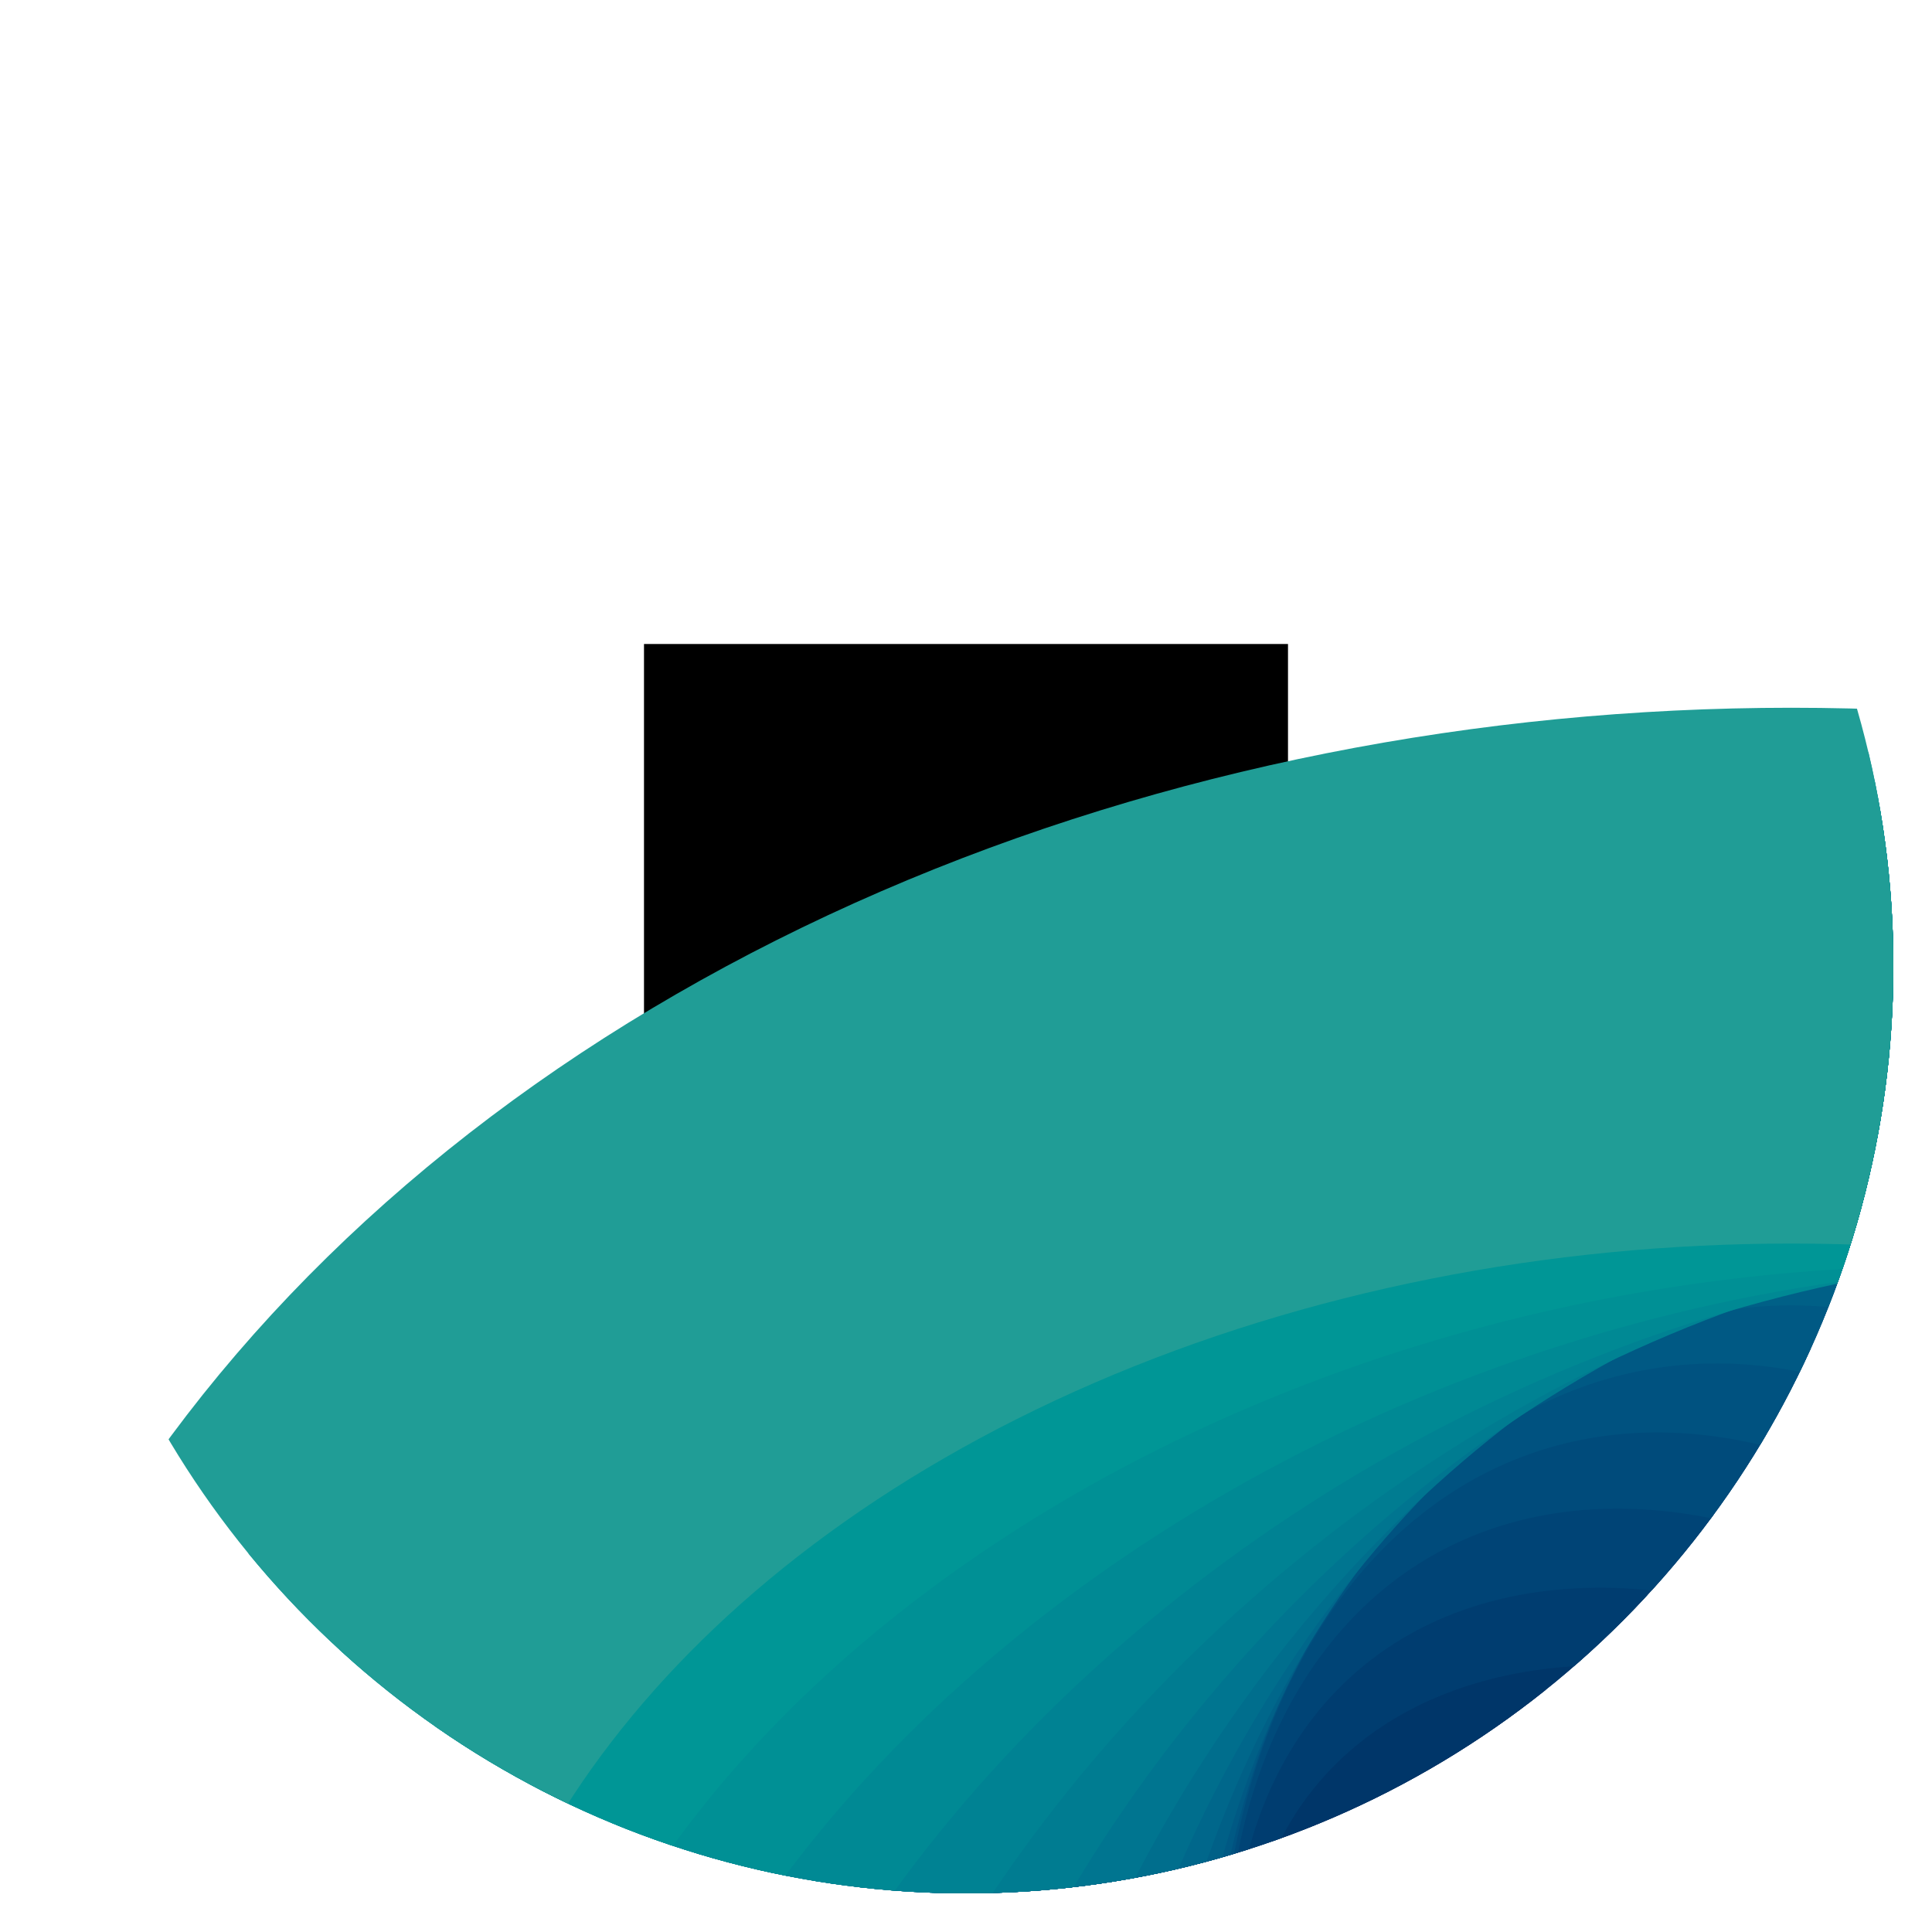 <svg xmlns='http://www.w3.org/2000/svg' viewBox='0 0 1500 1500'>\
  <rect fill='#000000' width='500' height='500' x='500' y='500'/>\
  <defs>\
    <clipPath id='circleClip'>\
      <circle cx='1000' cy='750' r='900'/>\
    </clipPath>\
    <ellipse fill='none' stroke-width='200' stroke-opacity='1' id='a' rx='600' ry='450'/>\
  </defs>\
  <g clip-path='url(#circleClip)' transform='translate(-50,150) scale(0.8)'>\
    <g transform='' style='transform-origin:center'>\
      <g transform='' style='transform-origin:center'>\
        <g transform='rotate(-160 0 0)' style='transform-origin:center'>\
          <g transform='translate(500 800)'>\
            <use stroke='#220032' href='#a' transform='rotate(-60 0 0) scale(0.4)'/>\
            <use stroke='#200a3b' href='#a' transform='rotate(-50 0 0) scale(0.5)'/>\
            <use stroke='#1e1243' href='#a' transform='rotate(-40 0 0) scale(0.6)'/>\
            <use stroke='#1b1a4c' href='#a' transform='rotate(-30 0 0) scale(0.7)'/>\
            <use stroke='#152154' href='#a' transform='rotate(-20 0 0) scale(0.8)'/>\
            <use stroke='#0b285b' href='#a' transform='rotate(-10 0 0) scale(0.9)'/>\
            <use stroke='#002f63' href='#a'/>\
            <use stroke='#003669' href='#a' transform='rotate(10 0 0) scale(1.1)'/>\
            <use stroke='#003d70' href='#a' transform='rotate(20 0 0) scale(1.2)'/>\
            <use stroke='#004476' href='#a' transform='rotate(30 0 0) scale(1.3)'/>\
            <use stroke='#004b7b' href='#a' transform='rotate(40 0 0) scale(1.4)'/>\
            <use stroke='#005280' href='#a' transform='rotate(50 0 0) scale(1.5)'/>\
            <use stroke='#005984' href='#a' transform='rotate(60 0 0) scale(1.6)'/>\
            <use stroke='#006087' href='#a' transform='rotate(70 0 0) scale(1.7)'/>\
            <use stroke='#00678b' href='#a' transform='rotate(80 0 0) scale(1.8)'/>\
            <use stroke='#006e8d' href='#a' transform='rotate(90 0 0) scale(1.9)'/>\
            <use stroke='#007590' href='#a' transform='rotate(100 0 0) scale(2)'/>\
            <use stroke='#007c91' href='#a' transform='rotate(110 0 0) scale(2.1)'/>\
            <use stroke='#008293' href='#a' transform='rotate(120 0 0) scale(2.2)'/>\
            <use stroke='#008994' href='#a' transform='rotate(130 0 0) scale(2.3)'/>\
            <use stroke='#009095' href='#a' transform='rotate(140 0 0) scale(2.4)'/>\
            <use stroke='#009696' href='#a' transform='rotate(150 0 0) scale(2.5)'/>\
            <use stroke='#209D96' href='#a' transform='rotate(160 0 0) scale(2.6)'/>\
          </g>\
        </g>\
      </g>\
    </g>\
  </g>\
</svg>